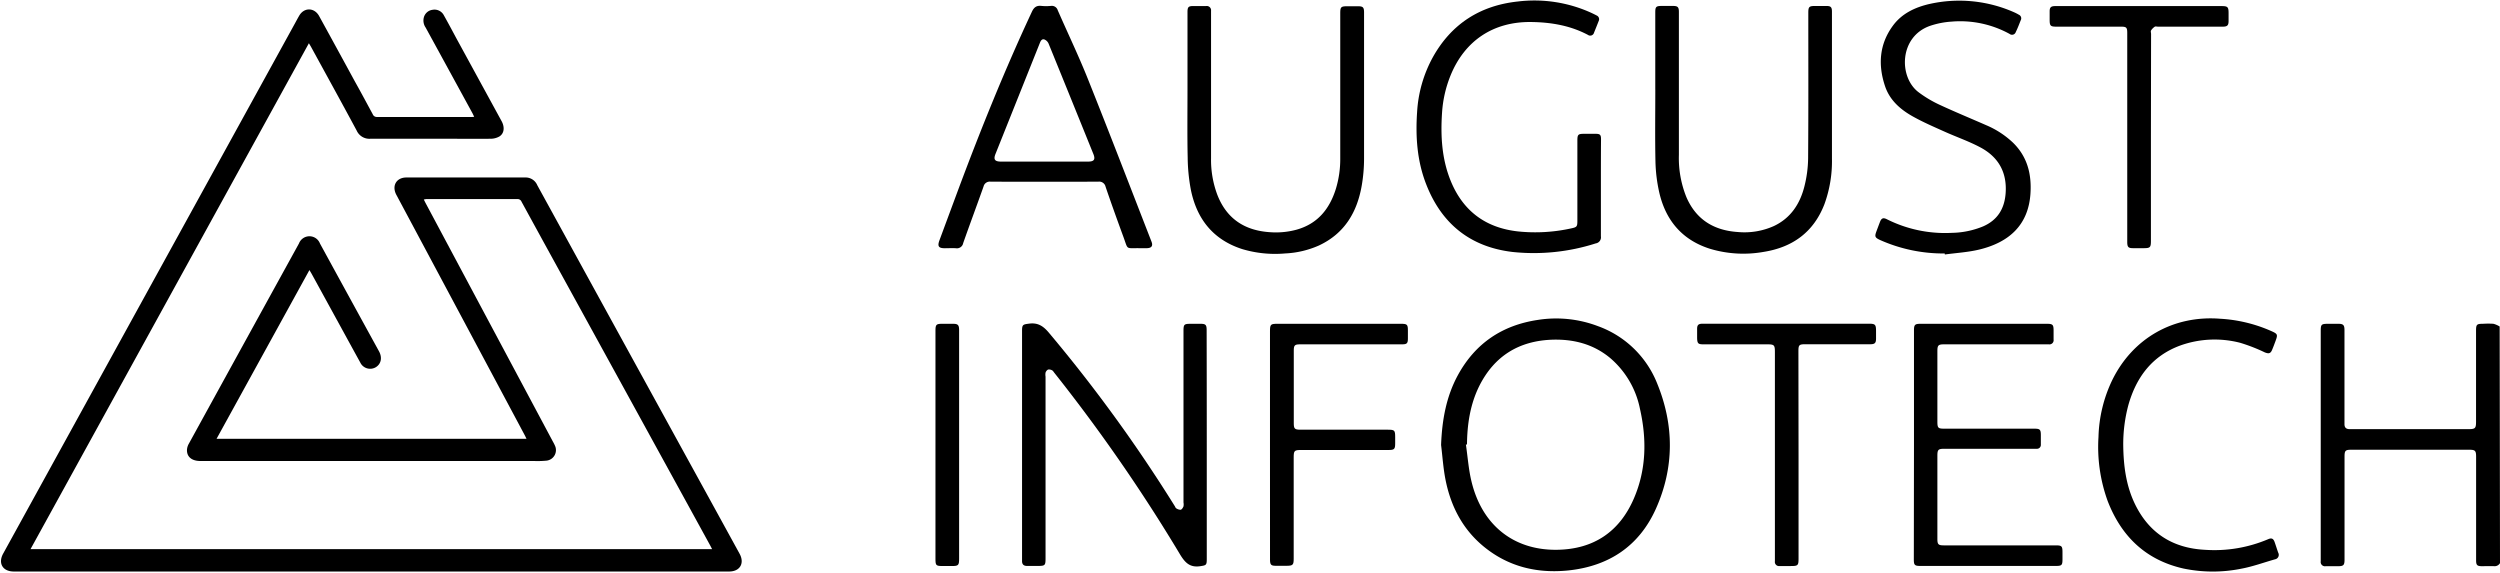 <svg xmlns="http://www.w3.org/2000/svg" viewBox="0 0 811.92 186">
  <title>logo.</title>
  <path d="M1206,573.08v3.12H394.08v-186H1206V496.28a7.79,7.79,0,0,0-2-.88,25.1,25.1,0,0,0-3.47,0c-2,0-2.2.25-2.2,2.22v29.51c0,2.22-.25,2.48-2.48,2.48h-38.64c-1.05,0-1.64-.5-1.61-1.61,0-.8,0-1.6,0-2.4v-28.2c0-1.59-.4-2-2-2h-3.24c-2.29,0-2.47.17-2.47,2.43v73.78c0,.28,0,.56,0,.84a1.39,1.39,0,0,0,1.6,1.62h4c1.81,0,2.13-.33,2.13-2.19V538.48c0-2,.26-2.28,2.27-2.28H1196c2,0,2.31.31,2.31,2.28v23.4c0,3.44,0,6.88,0,10.32,0,1.47.37,1.82,1.86,1.82,1.32,0,2.64,0,4,0A2,2,0,0,0,1206,573.08Z" transform="translate(-394.08 -390.2)" style="fill:transparent"/>
  <path d="M531.72,455c.4,0,.63-.08.86-.08q14.76,0,29.52,0a1.38,1.38,0,0,1,1.37.89c2.44,4.49,4.91,9,7.37,13.46q26.88,49,53.77,97.93c.23.42.45.85.73,1.4H404l90.44-164.35c.31.52.51.85.7,1.19,4.95,9.05,9.93,18.08,14.81,27.16a4.52,4.52,0,0,0,4.49,2.67c8.4-.07,16.8,0,25.2,0,4.6,0,9.2,0,13.8,0a5.73,5.73,0,0,0,2.83-.72c1.6-1,1.85-3,.81-4.89q-7.4-13.57-14.82-27.14c-1.34-2.45-2.66-4.92-4-7.36a3.42,3.42,0,0,0-3.64-1.77,3.37,3.37,0,0,0-2.87,2.55,4,4,0,0,0,.6,3.21q7.58,13.82,15.12,27.66c.22.4.4.82.65,1.33-.36,0-.55.06-.75.06-10.28,0-20.56,0-30.83,0a1.39,1.39,0,0,1-1.37-.9c-1.94-3.58-3.9-7.16-5.85-10.73q-5.77-10.58-11.56-21.15c-1.53-2.79-4.85-2.86-6.44-.16-.48.82-.93,1.67-1.39,2.51L395.11,569.9c-1.73,3.15-.15,5.82,3.46,5.82H630.88c3.52,0,5.09-2.69,3.39-5.78l-8.13-14.82q-28.78-52.43-57.57-104.86a4.09,4.09,0,0,0-3.85-2.51c-12.88,0-25.76,0-38.64,0-3.28,0-4.83,2.71-3.28,5.63q20.84,39,41.66,78c.2.37.37.75.61,1.24H464.38l30.16-54.8c.31.52.52.86.71,1.2l8.06,14.71c2.58,4.7,5.14,9.4,7.73,14.09a3.56,3.56,0,0,0,5.09,1.53c1.73-1.07,2.16-3.1,1-5.16q-9.58-17.5-19.17-35a3.65,3.65,0,0,0-6.82,0q-17.87,32.5-35.75,65a4.69,4.69,0,0,0-.6,1.79c-.2,2.41,1.46,3.85,4.37,3.85H567.54a30.65,30.65,0,0,0,4.07-.12,3.44,3.44,0,0,0,2.7-4.87,12.82,12.82,0,0,0-.65-1.28l-41.25-77.29C532.19,455.9,532,455.49,531.72,455Z" transform="translate(-394.08 -390.2)" style="fill:transparent"/>
  <path d="M786,534.66q0-18.66,0-37.32c0-1.63-.34-2-1.95-2H781c-2.29,0-2.45.16-2.45,2.44q0,27.78,0,55.56a3.74,3.74,0,0,1,0,1.3c-.18.44-.54,1-.91,1.1a2.58,2.58,0,0,1-1.45-.48c-.22-.11-.31-.45-.46-.69a489,489,0,0,0-40.9-56.34c-1.77-2.11-3.52-3.31-6.36-2.95-2.07.27-2.35.3-2.35,2.38v74.75c0,1.1.54,1.61,1.63,1.6h3c2.94,0,3,0,3-2.91V512.56a4.06,4.06,0,0,1,0-1.31,1.76,1.76,0,0,1,.82-1,2,2,0,0,1,1.31.25c.29.14.49.51.71.79a548,548,0,0,1,40.92,59.13c1.65,2.74,3.24,4.18,6.5,3.69,1.82-.28,2.1-.31,2.1-2.22Z" transform="translate(-394.08 -390.2)" style="fill:transparent"/>
  <path d="M862.1,534.72c.47,3.84.71,7.73,1.48,11.5,1.74,8.54,5.61,16,12.46,21.57,8,6.49,17.23,8.72,27.29,7.69,13.21-1.36,23.09-7.88,28.55-20.08,6-13.34,5.94-27,.44-40.54A32.57,32.57,0,0,0,913,496.12a38.19,38.19,0,0,0-19.58-2c-11.49,1.74-20.18,7.57-25.81,17.81C863.73,519,862.4,526.7,862.1,534.72Z" transform="translate(-394.08 -390.2)" style="fill:transparent"/>
  <path d="M764,470.8c.8,0,1.6,0,2.4,0,1.54,0,2.08-.73,1.53-2.13-6.84-17.56-13.59-35.16-20.59-52.65-3-7.6-6.58-15-9.86-22.49a2,2,0,0,0-2.2-1.41,16.26,16.26,0,0,1-3.12,0c-1.6-.18-2.41.47-3.09,1.93-8.84,19-16.66,38.38-24,58-2,5.39-4,10.79-6,16.18-.73,2-.31,2.59,1.74,2.59,1.2,0,2.41-.06,3.6,0a2.06,2.06,0,0,0,2.36-1.66c2.16-6.14,4.44-12.24,6.61-18.37a2.07,2.07,0,0,1,2.29-1.59q17.52.06,35,0a2.11,2.11,0,0,1,2.35,1.66c1.9,5.51,3.83,11,5.86,16.47C760.52,471.4,759.65,470.75,764,470.8Z" transform="translate(-394.08 -390.2)" style="fill:transparent"/>
  <path d="M931.66,419.31h0c0,7.8-.12,15.61.05,23.4a50.72,50.72,0,0,0,1.23,10c2.09,9.09,7.44,15.45,16.49,18.31a37.62,37.62,0,0,0,17.45,1c9.42-1.5,16.22-6.45,19.71-15.5a40.86,40.86,0,0,0,2.44-14.82V393.92c0-1.39-.39-1.77-1.78-1.78-1.2,0-2.4,0-3.6,0-2,0-2.3.24-2.3,2.25,0,15.72.06,31.44-.06,47.16a39,39,0,0,1-1.22,9.24c-1.43,5.63-4.44,10.25-9.92,12.83a23.32,23.32,0,0,1-11.71,1.93c-7.75-.52-13.52-4-16.68-11.32a33.85,33.85,0,0,1-2.44-13.71q0-17.76,0-35.52V394.07c0-1.55-.38-1.93-1.89-1.93h-3.72c-1.8,0-2.06.28-2.06,2.1Q931.66,406.77,931.66,419.31Z" transform="translate(-394.08 -390.2)" style="fill:transparent"/>
  <path d="M779.74,419.36c0,7.27-.1,14.56,0,21.83a59.9,59.9,0,0,0,1,10.36c1.88,9.54,7.18,16.35,16.66,19.42a37.21,37.21,0,0,0,14,1.43,30.38,30.38,0,0,0,11-2.6c8.28-3.88,12.37-10.79,13.87-19.46a51.43,51.43,0,0,0,.75-8.58c.07-15.88,0-31.76,0-47.64,0-1.66-.32-2-2-2H831.7c-2,0-2.25.25-2.25,2.3q0,23.52,0,47A33.27,33.27,0,0,1,828,451.52c-2.06,6.55-6,11.33-12.82,13.22a25.52,25.52,0,0,1-8.56.8c-8.24-.53-14.11-4.4-17.14-12.25a32.27,32.27,0,0,1-2-11.74q0-23.46,0-46.92v-1a1.39,1.39,0,0,0-1.57-1.54h-4.08c-1.72,0-2,.31-2,2Z" transform="translate(-394.08 -390.2)" style="fill:transparent"/>
  <path d="M914,451.34c0-5.31,0-10.63,0-15.95,0-1.47-.31-1.77-1.77-1.78H908.5c-1.94,0-2.19.25-2.19,2.22v26c0,1.91-.14,2.1-2,2.49a54.16,54.16,0,0,1-17.17,1c-10.57-1.13-18-6.64-22-16.51-2.88-7.12-3.29-14.61-2.77-22.17a38.7,38.7,0,0,1,2.76-12c4.6-11.28,13.87-17.46,26.06-17.34,6.47.07,12.73,1.1,18.53,4.17a1.28,1.28,0,0,0,2-.71c.51-1.26,1-2.52,1.51-3.78a1.31,1.31,0,0,0-.68-1.81q-.74-.39-1.5-.75a44.55,44.55,0,0,0-24.1-3.78c-12.24,1.28-21.56,7.25-27.62,18.06a42,42,0,0,0-5.13,17.83c-.55,8.05,0,16,3,23.59,5.05,12.76,14.37,20.25,28,21.86a65.84,65.84,0,0,0,27-2.78,2,2,0,0,0,1.69-2.31C914,461.74,914,456.54,914,451.34Z" transform="translate(-394.08 -390.2)" style="fill:transparent"/>
  <path d="M1015.68,534.7v37.19c0,1.87.27,2.14,2.16,2.14h44c1.88,0,2.12-.25,2.12-2.17q0-1.14,0-2.28c0-2-.24-2.23-2.18-2.23h-36.36c-1.77,0-2.09-.32-2.09-2.09v-27c0-2,.27-2.28,2.28-2.28h28.8c.4,0,.8,0,1.2,0a1.26,1.26,0,0,0,1.32-1.38v-3c0-1.87-.28-2.15-2.14-2.15h-29.16c-2.09,0-2.3-.22-2.3-2.36V504.27c0-1.94.29-2.24,2.2-2.24h34a1.35,1.35,0,0,0,1.54-1.55c0-1,0-2,0-3,0-1.84-.3-2.12-2.18-2.12h-41c-1.86,0-2.16.29-2.16,2.15Z" transform="translate(-394.08 -390.2)" style="fill:transparent"/>
  <path d="M1025.65,472.52l0,.31c3.71-.51,7.49-.72,11.12-1.59,9.79-2.35,16-8,16.67-18.08.44-6.36-1-12.08-5.69-16.67a29.13,29.13,0,0,0-8.7-5.66c-5-2.2-10.08-4.25-15-6.57a37.74,37.74,0,0,1-7-4.17c-6.46-4.95-6.25-18,3.78-21.51a27.14,27.14,0,0,1,7-1.38,33.33,33.33,0,0,1,18.85,4,1.27,1.27,0,0,0,2-.62c.58-1.27,1.11-2.57,1.63-3.87a1.26,1.26,0,0,0-.6-1.73,14.06,14.06,0,0,0-1.59-.82,44,44,0,0,0-27.46-2.69c-4.7,1.06-9,3.11-11.91,7.09-4.42,6-4.83,12.75-2.52,19.63,1.54,4.59,5.07,7.64,9.18,9.9,3.24,1.78,6.66,3.26,10,4.78,3.89,1.76,8,3.18,11.72,5.15,6,3.12,8.77,8.15,8.25,15-.39,5-2.63,8.62-7.28,10.67a27.72,27.72,0,0,1-10.15,2.11,42.1,42.1,0,0,1-21.12-4.41c-1.19-.6-1.77-.37-2.25.85-.39,1-.75,2-1.13,3-.65,1.75-.53,2.1,1.14,2.88A50.47,50.47,0,0,0,1025.65,472.52Z" transform="translate(-394.08 -390.2)" style="fill:transparent"/>
  <path d="M1083.64,534.73a49.14,49.14,0,0,1,1.65-13c2.57-9.1,7.75-16,16.86-19.36a33.07,33.07,0,0,1,19.49-.87,56,56,0,0,1,8,3.12c1.31.55,1.89.38,2.4-1,.34-.86.65-1.72,1-2.58.84-2.27.8-2.38-1.46-3.42a47.36,47.36,0,0,0-16.45-3.94c-15.2-1.2-28.44,6.32-35.11,20a45.29,45.29,0,0,0-4.43,18.39,51.56,51.56,0,0,0,3,20.85c4.45,11.48,12.39,19.12,24.59,21.88a46.76,46.76,0,0,0,19.07,0c3.63-.68,7.15-1.94,10.7-3a1.47,1.47,0,0,0,1-2.17c-.4-1.13-.75-2.28-1.15-3.41s-1-1.44-2.12-.94a44.64,44.64,0,0,1-20.5,3.44c-10.44-.53-18.14-5.38-22.74-14.85C1084.55,547.92,1083.72,541.48,1083.64,534.73Z" transform="translate(-394.08 -390.2)" style="fill:transparent"/>
  <path d="M806.53,534.61v36.47c0,.36,0,.72,0,1.08,0,1.51.36,1.85,1.83,1.86H812c2,0,2.26-.28,2.26-2.3V538.85c0-2.22.21-2.43,2.49-2.43H845c1.85,0,2.12-.29,2.12-2.18v-2c0-2.22-.19-2.41-2.38-2.41H816.35c-1.81,0-2.12-.31-2.12-2.08V504.07c0-1.7.34-2,2-2h19.43c4.6,0,9.2,0,13.8,0,1.49,0,1.82-.34,1.83-1.85,0-.87,0-1.75,0-2.63,0-1.95-.25-2.19-2.23-2.19H808.9c-2.16,0-2.37.21-2.37,2.42Z" transform="translate(-394.08 -390.2)" style="fill:transparent"/>
  <path d="M1092.63,434.84V401.26c0-.4-.13-.89,0-1.18a4.17,4.17,0,0,1,1.22-1.22c.26-.17.7,0,1.06,0h21c1.46,0,1.86-.4,1.89-1.84,0-.87,0-1.75,0-2.63,0-1.91-.3-2.21-2.24-2.21h-54.22c-1.22,0-1.62.43-1.65,1.69,0,.92,0,1.84,0,2.76,0,2,.27,2.23,2.2,2.23h21c1.71,0,2,.3,2,2,0,.4,0,.8,0,1.2v65.61c0,.4,0,.8,0,1.2,0,1.57.36,1.92,1.9,1.93h3.47c2.06,0,2.32-.26,2.32-2.37Z" transform="translate(-394.08 -390.2)" style="fill:transparent"/>
  <path d="M978.19,538.07V504.36c0-2.12.21-2.33,2.34-2.33q10.49,0,21,0c1.46,0,1.86-.4,1.87-1.83,0-.84,0-1.68,0-2.52,0-2.05-.28-2.32-2.36-2.32h-54c-1.33,0-1.73.4-1.75,1.7,0,1,0,2,0,3,0,1.68.3,2,2,2q10.38,0,20.75,0c2.3,0,2.51.22,2.51,2.55v66.7c0,.4,0,.8,0,1.2a1.35,1.35,0,0,0,1.54,1.55h3.6c2.36,0,2.54-.18,2.54-2.49Z" transform="translate(-394.08 -390.2)" style="fill:transparent"/>
  <path d="M697.89,534.72v36.83c0,2.36.12,2.48,2.53,2.48h2.76c2.17,0,2.39-.22,2.39-2.41V497.24c0-1.45-.42-1.87-1.84-1.88H700c-1.85,0-2.12.27-2.12,2.17Z" transform="translate(-394.08 -390.2)" style="fill:transparent"/>
  <path d="M1206,573.08a2,2,0,0,1-1.9,1c-1.32-.06-2.64,0-4,0-1.49,0-1.85-.35-1.86-1.82,0-3.44,0-6.88,0-10.32v-23.4c0-2-.31-2.28-2.31-2.28h-38.15c-2,0-2.27.26-2.27,2.28v33.36c0,1.86-.32,2.18-2.13,2.19h-4a1.39,1.39,0,0,1-1.6-1.62c0-.28,0-.56,0-.84V497.79c0-2.26.18-2.43,2.47-2.43h3.24c1.58,0,2,.4,2,2v28.2c0,.8,0,1.6,0,2.4,0,1.11.56,1.59,1.61,1.61h38.64c2.23,0,2.48-.26,2.48-2.48V497.58c0-2,.25-2.22,2.2-2.22a25.1,25.1,0,0,1,3.47,0,7.79,7.79,0,0,1,2,.88Z" transform="translate(-394.08 -390.2)"/>
  <path d="M531.72,455c.27.54.47.95.69,1.36l41.25,77.29a12.82,12.82,0,0,1,.65,1.28,3.44,3.44,0,0,1-2.7,4.87,30.65,30.65,0,0,1-4.07.12H459.19c-2.91,0-4.57-1.44-4.37-3.85a4.69,4.69,0,0,1,.6-1.79q17.86-32.51,35.75-65a3.65,3.65,0,0,1,6.82,0q9.56,17.5,19.17,35c1.13,2.06.7,4.09-1,5.16a3.56,3.56,0,0,1-5.09-1.53c-2.59-4.69-5.15-9.39-7.73-14.09l-8.06-14.71c-.19-.34-.4-.68-.71-1.2l-30.16,54.8H565.07c-.24-.49-.41-.87-.61-1.24q-20.82-39-41.66-78c-1.55-2.92,0-5.63,3.28-5.63,12.88,0,25.76,0,38.64,0a4.09,4.09,0,0,1,3.85,2.51q28.77,52.44,57.57,104.86l8.13,14.82c1.7,3.09.13,5.78-3.39,5.78H398.57c-3.61,0-5.19-2.67-3.46-5.82l94.78-172.23c.46-.84.91-1.69,1.39-2.51,1.59-2.7,4.91-2.63,6.44.16q5.8,10.56,11.56,21.15c2,3.57,3.91,7.15,5.85,10.73a1.39,1.39,0,0,0,1.37.9c10.27,0,20.55,0,30.83,0,.2,0,.39,0,.75-.06-.25-.51-.43-.93-.65-1.33q-7.56-13.85-15.12-27.66a4,4,0,0,1-.6-3.21,3.37,3.37,0,0,1,2.87-2.55,3.42,3.42,0,0,1,3.64,1.77c1.37,2.44,2.69,4.91,4,7.36q7.41,13.58,14.82,27.14c1,1.92.79,3.92-.81,4.89a5.73,5.73,0,0,1-2.83.72c-4.6.07-9.2,0-13.8,0-8.4,0-16.8,0-25.2,0a4.52,4.52,0,0,1-4.49-2.67c-4.88-9.08-9.86-18.11-14.81-27.16-.19-.34-.39-.67-.7-1.19L404,568.53H625.34c-.28-.55-.5-1-.73-1.4q-26.88-49-53.77-97.93c-2.46-4.49-4.93-9-7.37-13.46a1.38,1.38,0,0,0-1.37-.89q-14.76,0-29.52,0C532.35,454.87,532.12,454.91,531.72,455Z" transform="translate(-394.08 -390.2)"/>
  <path d="M786,534.66v37.2c0,1.91-.28,1.94-2.1,2.22-3.26.49-4.85-1-6.5-3.69a548,548,0,0,0-40.92-59.13c-.22-.28-.42-.65-.71-.79a2,2,0,0,0-1.31-.25,1.76,1.76,0,0,0-.82,1,4.06,4.06,0,0,0,0,1.31v58.56c0,2.88,0,2.91-3,2.91h-3c-1.09,0-1.64-.5-1.63-1.6V497.68c0-2.08.28-2.11,2.35-2.38,2.84-.36,4.59.84,6.36,2.95a489,489,0,0,1,40.9,56.34c.15.24.24.58.46.69a2.58,2.58,0,0,0,1.45.48c.37-.09.73-.66.91-1.1a3.74,3.74,0,0,0,0-1.3q0-27.78,0-55.56c0-2.28.16-2.44,2.45-2.44h3.12c1.61,0,1.95.35,1.95,2Q786,516,786,534.66Z" transform="translate(-394.08 -390.2)"/>
  <path d="M862.1,534.72c.3-8,1.63-15.71,5.52-22.8,5.63-10.24,14.32-16.07,25.81-17.81a38.19,38.19,0,0,1,19.58,2,32.57,32.57,0,0,1,19.31,18.74c5.5,13.51,5.52,27.2-.44,40.54-5.46,12.2-15.34,18.72-28.55,20.08-10.06,1-19.33-1.2-27.29-7.69-6.85-5.59-10.72-13-12.46-21.57C862.81,542.45,862.57,538.56,862.1,534.72Zm8.41-.18-.35.05c.59,4,.87,8.11,1.82,12,3.43,14.23,13.77,22.4,27.89,22.16,11.78-.2,20.15-5.83,24.82-16.6,4.08-9.42,4.24-19.26,2-29.16a29.21,29.21,0,0,0-9.62-16.47c-5.46-4.56-11.88-6.21-18.86-6-10.82.37-18.8,5.29-23.69,15C871.53,521.55,870.58,528,870.51,534.54Z" transform="translate(-394.08 -390.2)"/>
  <path d="M764,470.8c-4.38-.05-3.51.6-5-3.47-2-5.46-4-11-5.86-16.47a2.11,2.11,0,0,0-2.35-1.66q-17.52.06-35,0a2.07,2.07,0,0,0-2.29,1.59c-2.17,6.13-4.45,12.23-6.61,18.37a2.06,2.06,0,0,1-2.36,1.66c-1.19-.08-2.4,0-3.6,0-2,0-2.47-.61-1.74-2.59,2-5.39,4-10.79,6-16.18,7.31-19.61,15.13-39,24-58,.68-1.46,1.49-2.11,3.09-1.93a16.26,16.26,0,0,0,3.12,0,2,2,0,0,1,2.2,1.41c3.28,7.5,6.83,14.89,9.86,22.49,7,17.49,13.75,35.09,20.59,52.65.55,1.4,0,2.11-1.53,2.13C765.63,470.82,764.83,470.8,764,470.8Zm-30.8-28.12h14.28c1.93,0,2.41-.68,1.69-2.47q-7.25-17.94-14.54-35.84a2.52,2.52,0,0,0-1.41-1.37c-.9-.23-1.23.65-1.52,1.38q-7.15,17.89-14.31,35.8c-.73,1.83-.23,2.49,1.78,2.5Z" transform="translate(-394.08 -390.2)"/>
  <path d="M931.66,419.31q0-12.54,0-25.08c0-1.82.26-2.09,2.06-2.1h3.72c1.51,0,1.89.38,1.89,1.93V405q0,17.76,0,35.52a33.85,33.85,0,0,0,2.44,13.71c3.16,7.3,8.93,10.8,16.68,11.32a23.32,23.32,0,0,0,11.71-1.93c5.48-2.58,8.49-7.2,9.92-12.83a39,39,0,0,0,1.22-9.24c.12-15.72.06-31.44.06-47.16,0-2,.25-2.25,2.3-2.25,1.2,0,2.4,0,3.6,0,1.39,0,1.77.39,1.78,1.78v47.76a40.86,40.86,0,0,1-2.44,14.82c-3.49,9.05-10.29,14-19.71,15.5a37.62,37.62,0,0,1-17.45-1c-9.05-2.86-14.4-9.22-16.49-18.31a50.72,50.72,0,0,1-1.23-10c-.17-7.79-.05-15.6-.05-23.4Z" transform="translate(-394.08 -390.2)"/>
  <path d="M779.74,419.36v-25.2c0-1.72.31-2,2-2h4.08a1.39,1.39,0,0,1,1.57,1.54v1q0,23.46,0,46.92a32.27,32.27,0,0,0,2,11.74c3,7.85,8.9,11.72,17.14,12.25a25.52,25.52,0,0,0,8.56-.8c6.86-1.89,10.76-6.67,12.82-13.22a33.27,33.27,0,0,0,1.44-10.06q0-23.5,0-47c0-2.05.24-2.29,2.25-2.3h3.48c1.63,0,2,.33,2,2,0,15.88,0,31.76,0,47.64a51.43,51.43,0,0,1-.75,8.58c-1.5,8.67-5.59,15.58-13.87,19.46a30.38,30.38,0,0,1-11,2.6,37.21,37.21,0,0,1-14-1.43c-9.48-3.07-14.78-9.88-16.66-19.42a59.9,59.9,0,0,1-1-10.36C779.64,433.92,779.74,426.63,779.74,419.36Z" transform="translate(-394.08 -390.2)"/>
  <path d="M914,451.34c0,5.2,0,10.4,0,15.6a2,2,0,0,1-1.69,2.31,65.84,65.84,0,0,1-27,2.78c-13.66-1.61-23-9.1-28-21.86-3-7.6-3.55-15.54-3-23.59a42,42,0,0,1,5.13-17.83C865.48,397.94,874.8,392,887,390.69a44.55,44.55,0,0,1,24.1,3.78q.76.36,1.5.75a1.31,1.31,0,0,1,.68,1.81c-.49,1.26-1,2.52-1.51,3.78a1.28,1.28,0,0,1-2,.71c-5.8-3.07-12.06-4.1-18.53-4.17-12.19-.12-21.46,6.06-26.06,17.34a38.7,38.7,0,0,0-2.76,12c-.52,7.56-.11,15.05,2.77,22.17,4,9.87,11.39,15.38,22,16.51a54.16,54.16,0,0,0,17.17-1c1.84-.39,2-.58,2-2.49v-26c0-2,.25-2.22,2.19-2.22h3.72c1.46,0,1.77.31,1.77,1.78C914,440.71,914,446,914,451.34Z" transform="translate(-394.08 -390.2)"/>
  <path d="M1015.68,534.7V497.51c0-1.86.3-2.15,2.16-2.15h41c1.88,0,2.17.28,2.18,2.12,0,1,0,2,0,3a1.35,1.35,0,0,1-1.54,1.55h-34c-1.91,0-2.2.3-2.2,2.24v22.79c0,2.14.21,2.36,2.3,2.36h29.16c1.86,0,2.14.28,2.14,2.15v3a1.26,1.26,0,0,1-1.32,1.38c-.4,0-.8,0-1.2,0h-28.8c-2,0-2.28.28-2.28,2.28v27c0,1.77.32,2.09,2.09,2.09h36.36c1.94,0,2.18.25,2.18,2.23q0,1.14,0,2.28c0,1.92-.24,2.16-2.12,2.17h-44c-1.89,0-2.16-.27-2.16-2.14Z" transform="translate(-394.08 -390.2)"/>
  <path d="M1025.65,472.52a50.47,50.47,0,0,1-21-4.38c-1.67-.78-1.79-1.13-1.14-2.88.38-1,.74-2,1.13-3,.48-1.22,1.06-1.45,2.25-.85a42.1,42.1,0,0,0,21.12,4.41,27.72,27.72,0,0,0,10.15-2.11c4.65-2.05,6.89-5.68,7.28-10.67.52-6.82-2.3-11.85-8.25-15-3.77-2-7.83-3.39-11.72-5.15-3.39-1.52-6.81-3-10-4.78-4.11-2.26-7.64-5.31-9.18-9.9-2.31-6.88-1.9-13.6,2.52-19.63,2.92-4,7.21-6,11.91-7.09a44,44,0,0,1,27.46,2.69,14.06,14.06,0,0,1,1.59.82,1.26,1.26,0,0,1,.6,1.73c-.52,1.3-1,2.6-1.63,3.87a1.27,1.27,0,0,1-2,.62,33.33,33.33,0,0,0-18.85-4,27.14,27.14,0,0,0-7,1.38c-10,3.5-10.24,16.56-3.78,21.51a37.74,37.74,0,0,0,7,4.17c5,2.32,10,4.37,15,6.57a29.13,29.13,0,0,1,8.7,5.66c4.72,4.59,6.13,10.31,5.69,16.67-.7,10.07-6.88,15.73-16.67,18.08-3.63.87-7.41,1.08-11.12,1.59Z" transform="translate(-394.08 -390.2)"/>
  <path d="M1083.64,534.73c.08,6.75.91,13.19,3.81,19.18,4.6,9.47,12.3,14.32,22.74,14.85a44.64,44.64,0,0,0,20.5-3.44c1.14-.5,1.71-.21,2.12.94s.75,2.28,1.15,3.41a1.47,1.47,0,0,1-1,2.17c-3.55,1-7.07,2.3-10.7,3a46.76,46.76,0,0,1-19.07,0c-12.2-2.76-20.14-10.4-24.59-21.88a51.56,51.56,0,0,1-3-20.85,45.29,45.29,0,0,1,4.43-18.39c6.67-13.68,19.91-21.2,35.11-20a47.36,47.36,0,0,1,16.45,3.94c2.26,1,2.3,1.15,1.46,3.42-.32.86-.63,1.72-1,2.58-.51,1.34-1.09,1.51-2.4,1a56,56,0,0,0-8-3.12,33.07,33.07,0,0,0-19.49.87c-9.11,3.35-14.29,10.26-16.86,19.36A49.14,49.14,0,0,0,1083.64,534.73Z" transform="translate(-394.08 -390.2)"/>
  <path d="M806.53,534.61V497.78c0-2.21.21-2.42,2.37-2.42h40.19c2,0,2.23.24,2.23,2.19,0,.88,0,1.76,0,2.63,0,1.51-.34,1.85-1.83,1.85-4.6,0-9.2,0-13.8,0H816.26c-1.69,0-2,.33-2,2v23.64c0,1.77.31,2.07,2.12,2.08h28.43c2.19,0,2.38.19,2.38,2.41v2c0,1.89-.27,2.18-2.12,2.18H816.72c-2.28,0-2.49.21-2.49,2.43v32.88c0,2-.27,2.29-2.26,2.3h-3.6c-1.47,0-1.8-.35-1.83-1.86,0-.36,0-.72,0-1.08Z" transform="translate(-394.08 -390.2)"/>
  <path d="M1092.63,434.84v33.59c0,2.11-.26,2.37-2.32,2.37h-3.47c-1.54,0-1.88-.36-1.9-1.93,0-.4,0-.8,0-1.2V402.06c0-.4,0-.8,0-1.2,0-1.74-.31-2-2-2h-21c-1.93,0-2.2-.27-2.2-2.23,0-.92,0-1.84,0-2.76,0-1.26.43-1.65,1.65-1.69h54.22c1.94,0,2.23.3,2.24,2.21,0,.88,0,1.76,0,2.63,0,1.44-.43,1.84-1.89,1.84h-21c-.36,0-.8-.13-1.06,0a4.17,4.17,0,0,0-1.22,1.22c-.18.29,0,.78,0,1.18Z" transform="translate(-394.08 -390.2)"/>
  <path d="M978.19,538.07v33.47c0,2.31-.18,2.49-2.54,2.49h-3.6a1.35,1.35,0,0,1-1.54-1.55c0-.4,0-.8,0-1.2v-66.7c0-2.33-.21-2.55-2.51-2.55q-10.37,0-20.75,0c-1.65,0-1.94-.29-2-2,0-1,0-2,0-3,0-1.3.42-1.67,1.75-1.7h54c2.08,0,2.35.27,2.36,2.32,0,.84,0,1.68,0,2.52,0,1.43-.41,1.83-1.87,1.83q-10.5,0-21,0c-2.13,0-2.34.21-2.34,2.33Z" transform="translate(-394.08 -390.2)"/>
  <path d="M697.89,534.72V497.53c0-1.9.27-2.17,2.12-2.17h3.72c1.42,0,1.82.43,1.84,1.88v74.38c0,2.19-.22,2.41-2.39,2.41h-2.76c-2.41,0-2.53-.12-2.53-2.48Z" transform="translate(-394.08 -390.2)"/>
  <path d="M870.51,534.54c.07-6.59,1-13,4-18.94,4.89-9.72,12.87-14.64,23.69-15,7-.24,13.4,1.41,18.86,6A29.21,29.21,0,0,1,926.69,523c2.24,9.9,2.08,19.74-2,29.16-4.67,10.77-13,16.4-24.82,16.6-14.12.24-24.46-7.93-27.89-22.16-1-3.93-1.23-8-1.82-12Z" transform="translate(-394.08 -390.2)" style="fill:transparent"/>
  <path d="M733.23,442.68h-14c-2,0-2.51-.67-1.78-2.5q7.14-17.91,14.31-35.8c.29-.73.62-1.61,1.52-1.38a2.52,2.52,0,0,1,1.41,1.37q7.32,17.89,14.54,35.84c.72,1.79.24,2.46-1.69,2.47Z" transform="translate(-394.08 -390.2)" style="fill:transparent"/>
</svg>
